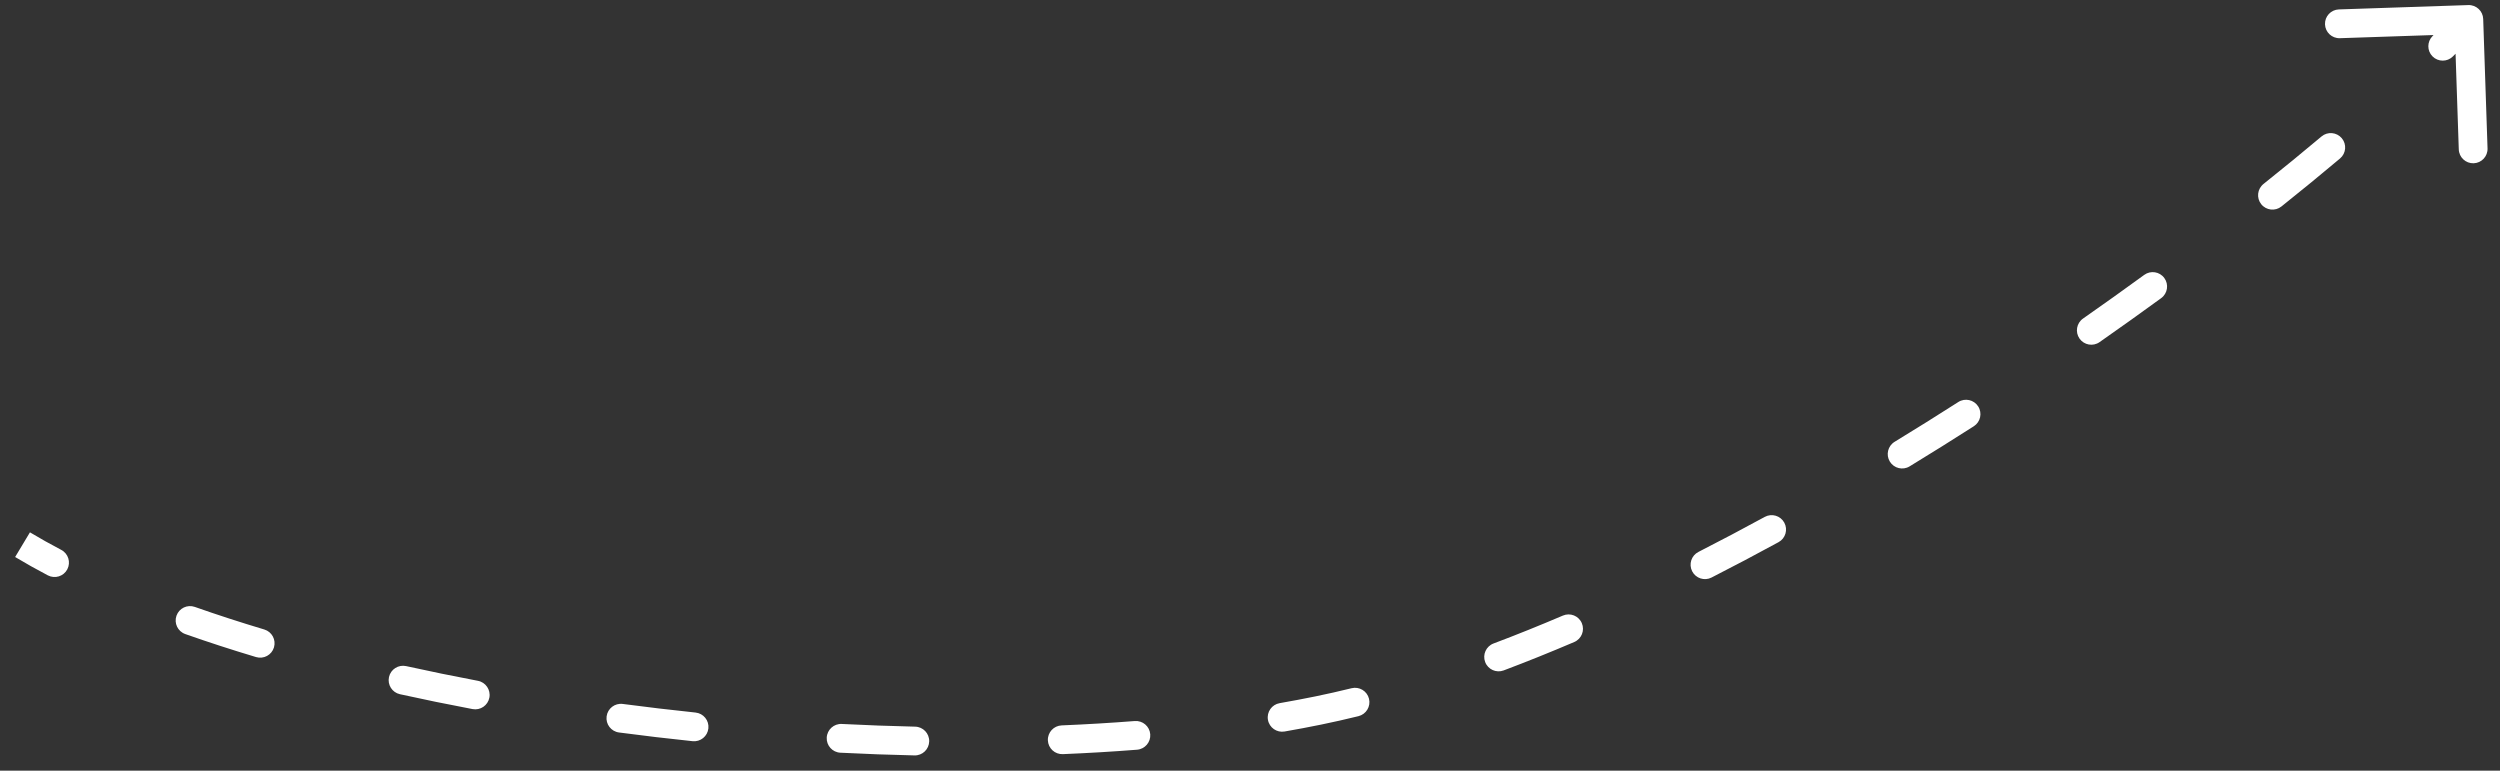 <svg width="133" height="41" viewBox="0 0 133 41" fill="none" xmlns="http://www.w3.org/2000/svg">
<rect x="0" y="0" width="133" height="41" fill="#333333" stroke="none"/>
<path d="M70.134 37.798L69.981 37.048L70.134 37.798ZM131.315 0.27C131.737 0.256 132.092 0.587 132.106 1.009L132.337 7.895C132.351 8.318 132.02 8.672 131.598 8.686C131.175 8.7 130.821 8.369 130.807 7.947L130.601 1.826L124.48 2.032C124.058 2.046 123.704 1.715 123.69 1.292C123.675 0.87 124.006 0.516 124.429 0.501L131.315 0.27ZM3.259 29.254C3.633 29.451 3.777 29.914 3.581 30.288C3.384 30.662 2.921 30.806 2.547 30.61L3.259 29.254ZM9.856 33.732C9.457 33.591 9.248 33.154 9.389 32.755C9.529 32.356 9.966 32.147 10.365 32.288L9.856 33.732ZM14.062 33.489C14.466 33.611 14.696 34.037 14.575 34.442C14.454 34.847 14.027 35.077 13.622 34.956L14.062 33.489ZM21.276 36.932C20.864 36.841 20.603 36.432 20.694 36.019C20.785 35.607 21.194 35.346 21.607 35.437L21.276 36.932ZM25.424 36.219C25.84 36.297 26.113 36.698 26.035 37.113C25.956 37.529 25.556 37.802 25.14 37.723L25.424 36.219ZM32.931 38.968C32.511 38.913 32.216 38.528 32.272 38.109C32.327 37.69 32.712 37.395 33.131 37.45L32.931 38.968ZM37.005 37.908C37.425 37.953 37.73 38.329 37.686 38.75C37.642 39.17 37.266 39.475 36.845 39.431L37.005 37.908ZM44.708 40.044C44.285 40.023 43.961 39.663 43.982 39.241C44.003 38.818 44.363 38.493 44.785 38.515L44.708 40.044ZM48.685 38.658C49.108 38.667 49.443 39.017 49.433 39.44C49.424 39.863 49.074 40.198 48.651 40.188L48.685 38.658ZM56.543 40.12C56.121 40.138 55.764 39.81 55.747 39.387C55.729 38.965 56.058 38.608 56.48 38.591L56.543 40.12ZM60.369 38.359C60.791 38.326 61.159 38.64 61.193 39.062C61.226 39.483 60.911 39.852 60.489 39.885L60.369 38.359ZM68.34 38.916C67.924 38.989 67.527 38.71 67.454 38.293C67.382 37.877 67.661 37.48 68.077 37.408L68.34 38.916ZM71.905 36.613C72.315 36.512 72.73 36.763 72.831 37.173C72.932 37.584 72.681 37.998 72.271 38.1L71.905 36.613ZM79.996 35.666C79.6 35.815 79.159 35.615 79.01 35.219C78.861 34.823 79.061 34.382 79.457 34.233L79.996 35.666ZM83.148 32.748C83.537 32.582 83.987 32.763 84.153 33.152C84.319 33.541 84.138 33.99 83.749 34.156L83.148 32.748ZM91.052 30.726C90.676 30.918 90.215 30.768 90.023 30.392C89.831 30.015 89.98 29.554 90.357 29.362L91.052 30.726ZM93.885 27.499C94.256 27.297 94.721 27.433 94.924 27.804C95.126 28.176 94.99 28.641 94.619 28.843L93.885 27.499ZM101.591 24.811C101.23 25.032 100.759 24.917 100.539 24.556C100.319 24.195 100.433 23.724 100.794 23.504L101.591 24.811ZM104.181 21.388C104.537 21.16 105.011 21.264 105.239 21.62C105.467 21.976 105.363 22.449 105.006 22.677L104.181 21.388ZM111.696 18.201C111.349 18.444 110.872 18.359 110.63 18.012C110.388 17.666 110.473 17.188 110.819 16.946L111.696 18.201ZM114.073 14.624C114.414 14.375 114.893 14.45 115.142 14.791C115.391 15.133 115.316 15.612 114.975 15.861L114.073 14.624ZM121.373 10.984C121.043 11.248 120.561 11.194 120.297 10.863C120.034 10.533 120.088 10.051 120.418 9.787L121.373 10.984ZM123.504 7.26C123.827 6.988 124.31 7.029 124.583 7.353C124.855 7.676 124.813 8.159 124.49 8.431L123.504 7.26ZM130.492 3.004C130.192 3.302 129.707 3.3 129.409 2.999C129.112 2.699 129.114 2.215 129.414 1.917L130.492 3.004ZM1.593 28.32C2.12 28.636 2.676 28.948 3.259 29.254L2.547 30.61C1.94 30.291 1.359 29.965 0.805 29.633L1.593 28.32ZM10.365 32.288C11.548 32.705 12.783 33.106 14.062 33.489L13.622 34.956C12.321 34.566 11.064 34.158 9.856 33.732L10.365 32.288ZM21.607 35.437C22.857 35.713 24.131 35.974 25.424 36.219L25.14 37.723C23.832 37.476 22.542 37.212 21.276 36.932L21.607 35.437ZM33.131 37.45C34.414 37.619 35.707 37.772 37.005 37.908L36.845 39.431C35.534 39.294 34.228 39.139 32.931 38.968L33.131 37.45ZM44.785 38.515C46.09 38.581 47.391 38.629 48.685 38.658L48.651 40.188C47.342 40.159 46.026 40.111 44.708 40.044L44.785 38.515ZM56.48 38.591C57.795 38.536 59.093 38.459 60.369 38.359L60.489 39.885C59.194 39.987 57.877 40.065 56.543 40.12L56.48 38.591ZM68.077 37.408C68.722 37.295 69.357 37.175 69.981 37.048L70.288 38.548C69.649 38.679 68.999 38.801 68.34 38.916L68.077 37.408ZM69.981 37.048C70.615 36.918 71.256 36.773 71.905 36.613L72.271 38.1C71.604 38.264 70.942 38.414 70.288 38.548L69.981 37.048ZM79.457 34.233C80.676 33.774 81.908 33.277 83.148 32.748L83.749 34.156C82.49 34.694 81.238 35.198 79.996 35.666L79.457 34.233ZM90.357 29.362C91.534 28.762 92.712 28.139 93.885 27.499L94.619 28.843C93.433 29.49 92.243 30.119 91.052 30.726L90.357 29.362ZM100.794 23.504C101.935 22.809 103.065 22.102 104.181 21.388L105.006 22.677C103.881 23.397 102.742 24.11 101.591 24.811L100.794 23.504ZM110.819 16.946C111.928 16.171 113.014 15.396 114.073 14.624L114.975 15.861C113.908 16.639 112.814 17.42 111.696 18.201L110.819 16.946ZM120.418 9.787C121.498 8.925 122.529 8.081 123.504 7.26L124.49 8.431C123.504 9.261 122.463 10.114 121.373 10.984L120.418 9.787ZM129.414 1.917C129.91 1.425 130.366 0.956 130.781 0.512L131.9 1.558C131.47 2.018 130.999 2.501 130.492 3.004L129.414 1.917Z" fill="white"/>
</svg>
